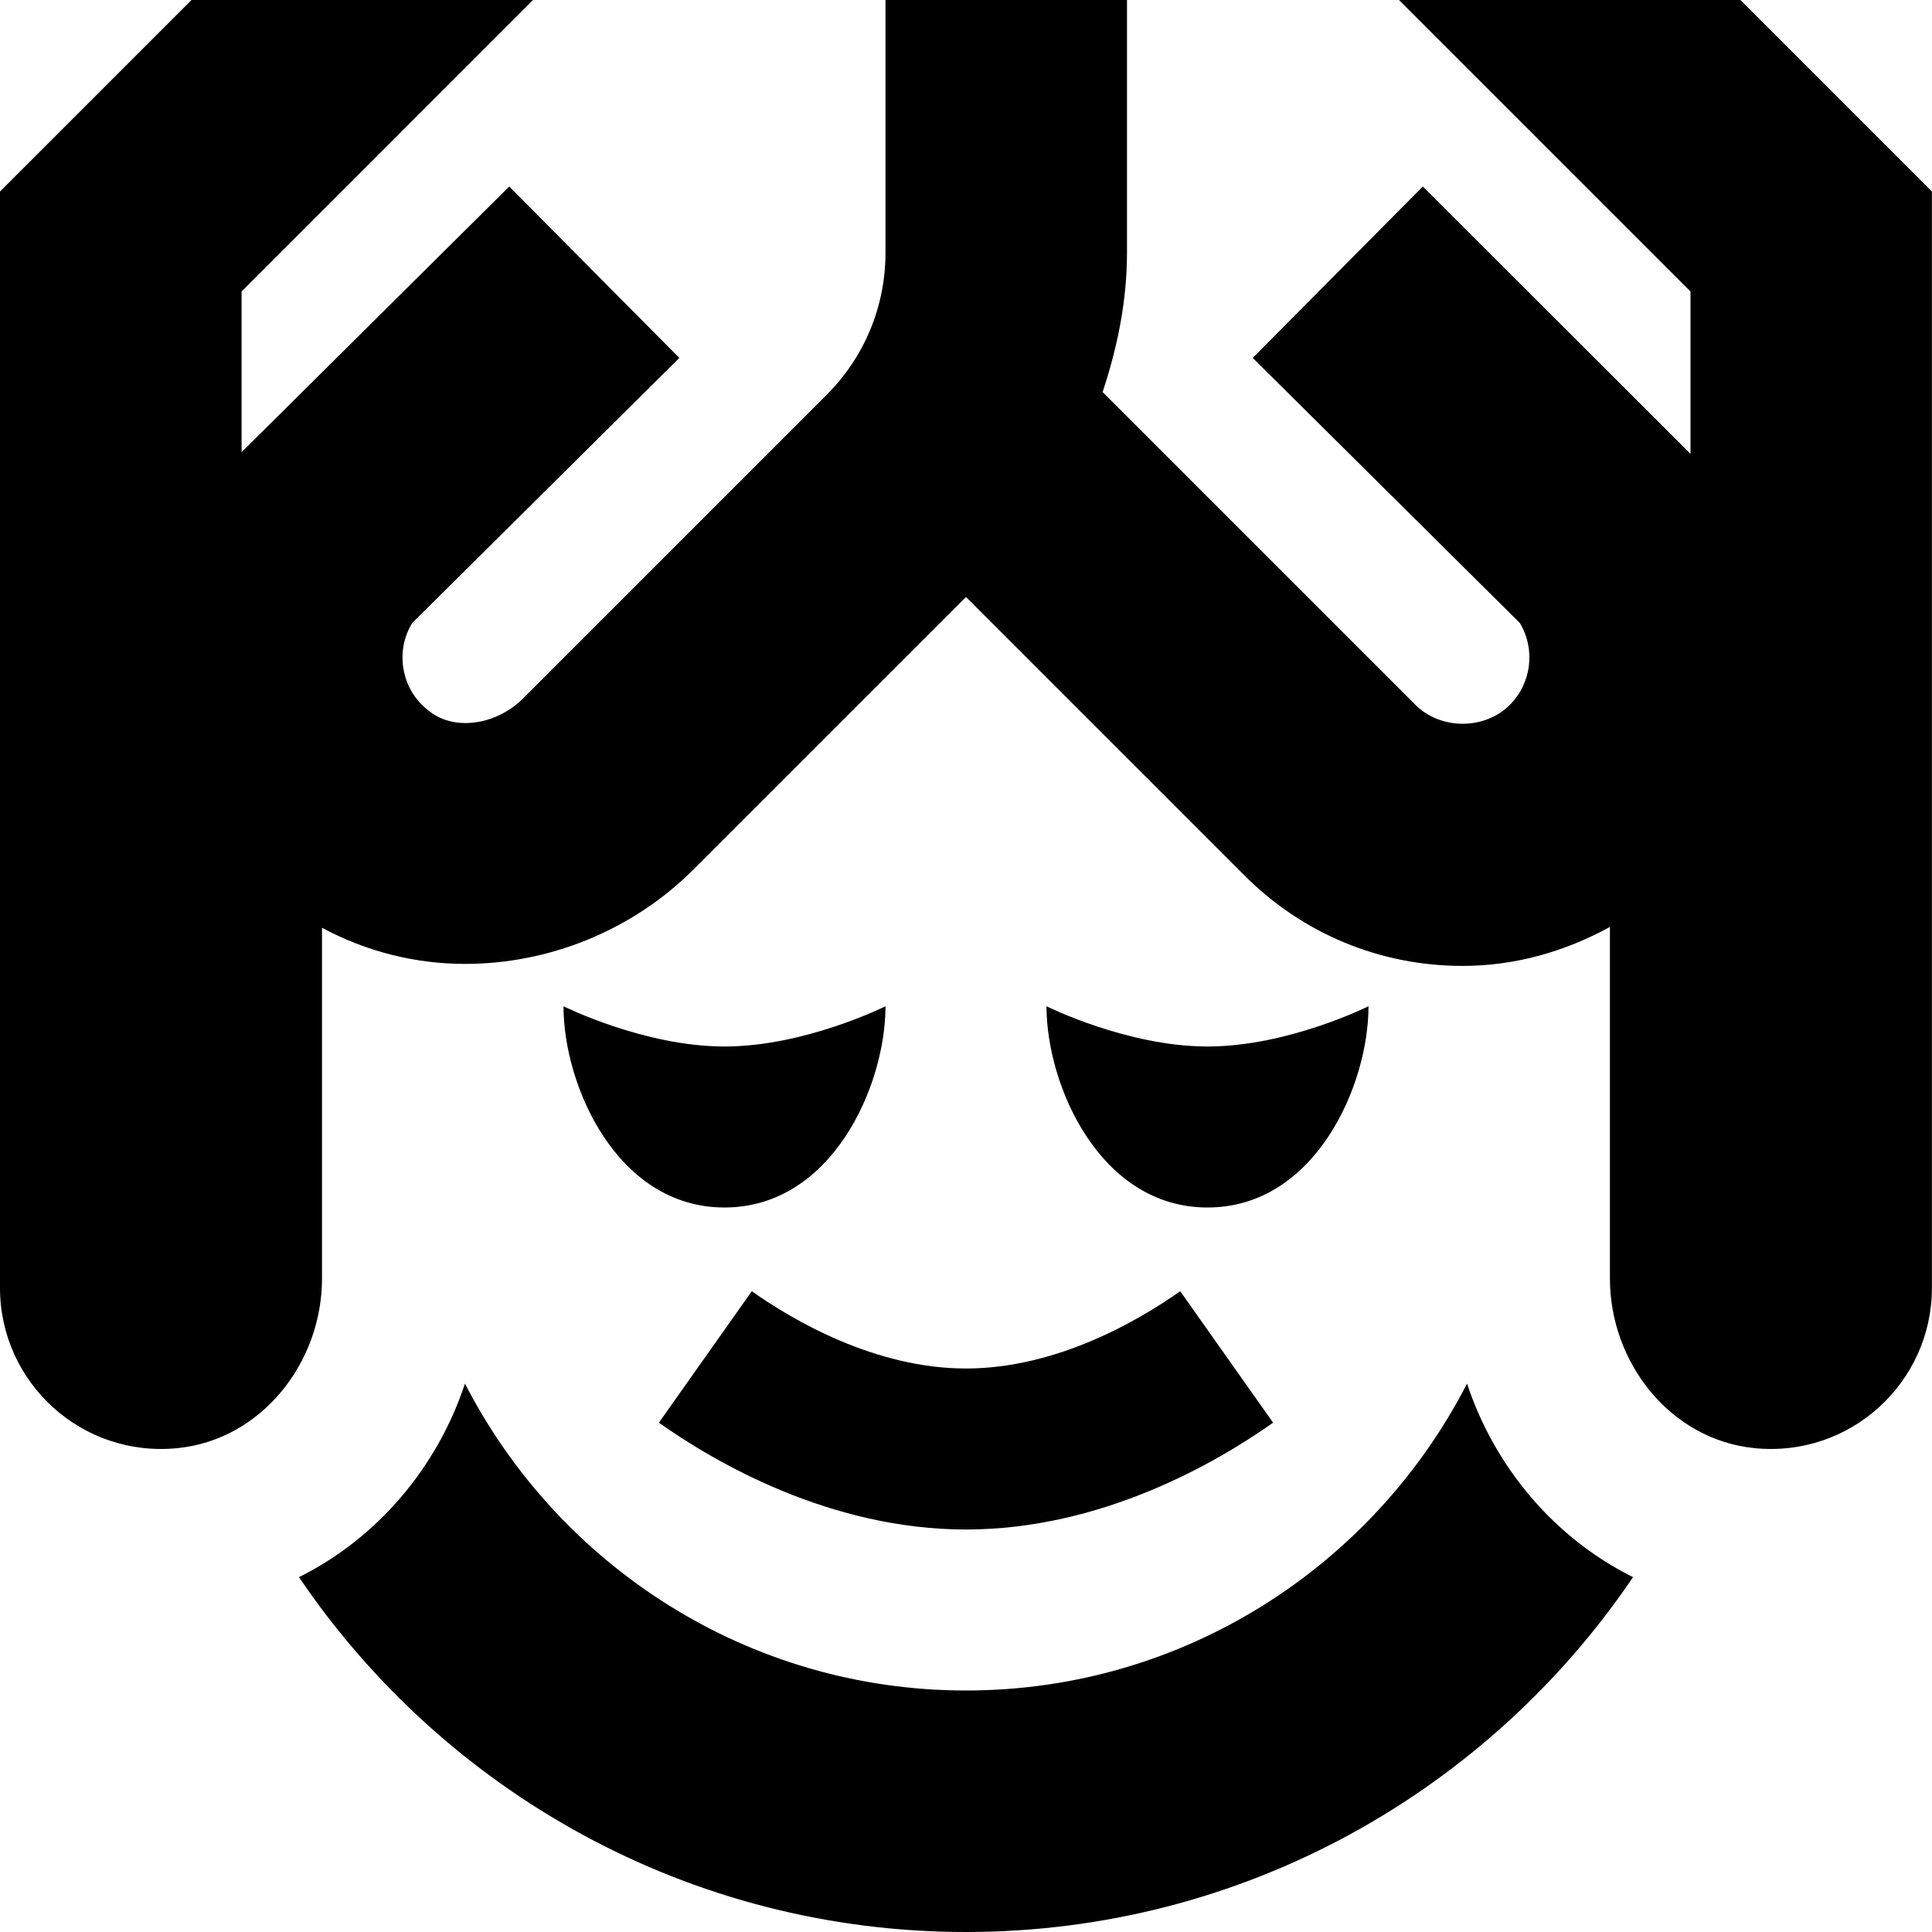 <?xml version="1.0" encoding="UTF-8"?>
<svg xmlns="http://www.w3.org/2000/svg" id="Layer_1" data-name="Layer 1" viewBox="0 0 24 24">
  <path d="M12,17c1.133,0,2.154-.602,2.661-.96l1.154,1.633c-.702,.496-2.13,1.327-3.815,1.327s-3.114-.831-3.815-1.327l1.154-1.633c.507,.358,1.528,.96,2.661,.96Zm5-4.5s-1,.5-2,.5-2-.5-2-.5c0,.99,.667,2.5,2,2.5s2-1.51,2-2.5Zm-10,0c0,.99,.667,2.5,2,2.5s2-1.51,2-2.5c0,0-1,.5-2,.5s-2-.5-2-.5Zm11.224,4.688c-1.162,2.26-3.513,3.812-6.224,3.812s-5.062-1.552-6.224-3.812c-.349,1.051-1.095,1.923-2.062,2.404,1.799,2.658,4.842,4.408,8.286,4.408s6.487-1.75,8.286-4.408c-.967-.481-1.713-1.353-2.062-2.404ZM21.621,0h-4.242l3.621,3.621v2.017l-3.325-3.321-2.113,2.129,3.318,3.293c.195,.322,.147,.746-.124,1.017-.313,.313-.859,.313-1.173,0l-3.886-3.886c.184-.554,.303-1.132,.303-1.733V0h-3V3.138c0,.667-.26,1.296-.732,1.768l-3.769,3.769c-.325,.324-.824,.404-1.139,.18-.245-.174-.325-.398-.35-.557-.03-.196,.008-.391,.11-.558l3.319-3.294-2.113-2.129-3.325,3.3v-1.996L6.621,0H2.379L0,2.379v13.621c0,1.172,1.012,2.111,2.208,1.989,1.041-.106,1.792-1.061,1.792-2.107v-4.357c.55,.296,1.16,.449,1.777,.449,1.027,0,2.067-.402,2.843-1.178l3.38-3.38,3.461,3.461c.724,.724,1.685,1.122,2.708,1.122,.653,0,1.273-.179,1.83-.484v4.367c0,1.046,.751,2.001,1.792,2.107,1.196,.122,2.208-.818,2.208-1.989V2.379l-2.379-2.379Z"/>
</svg>
